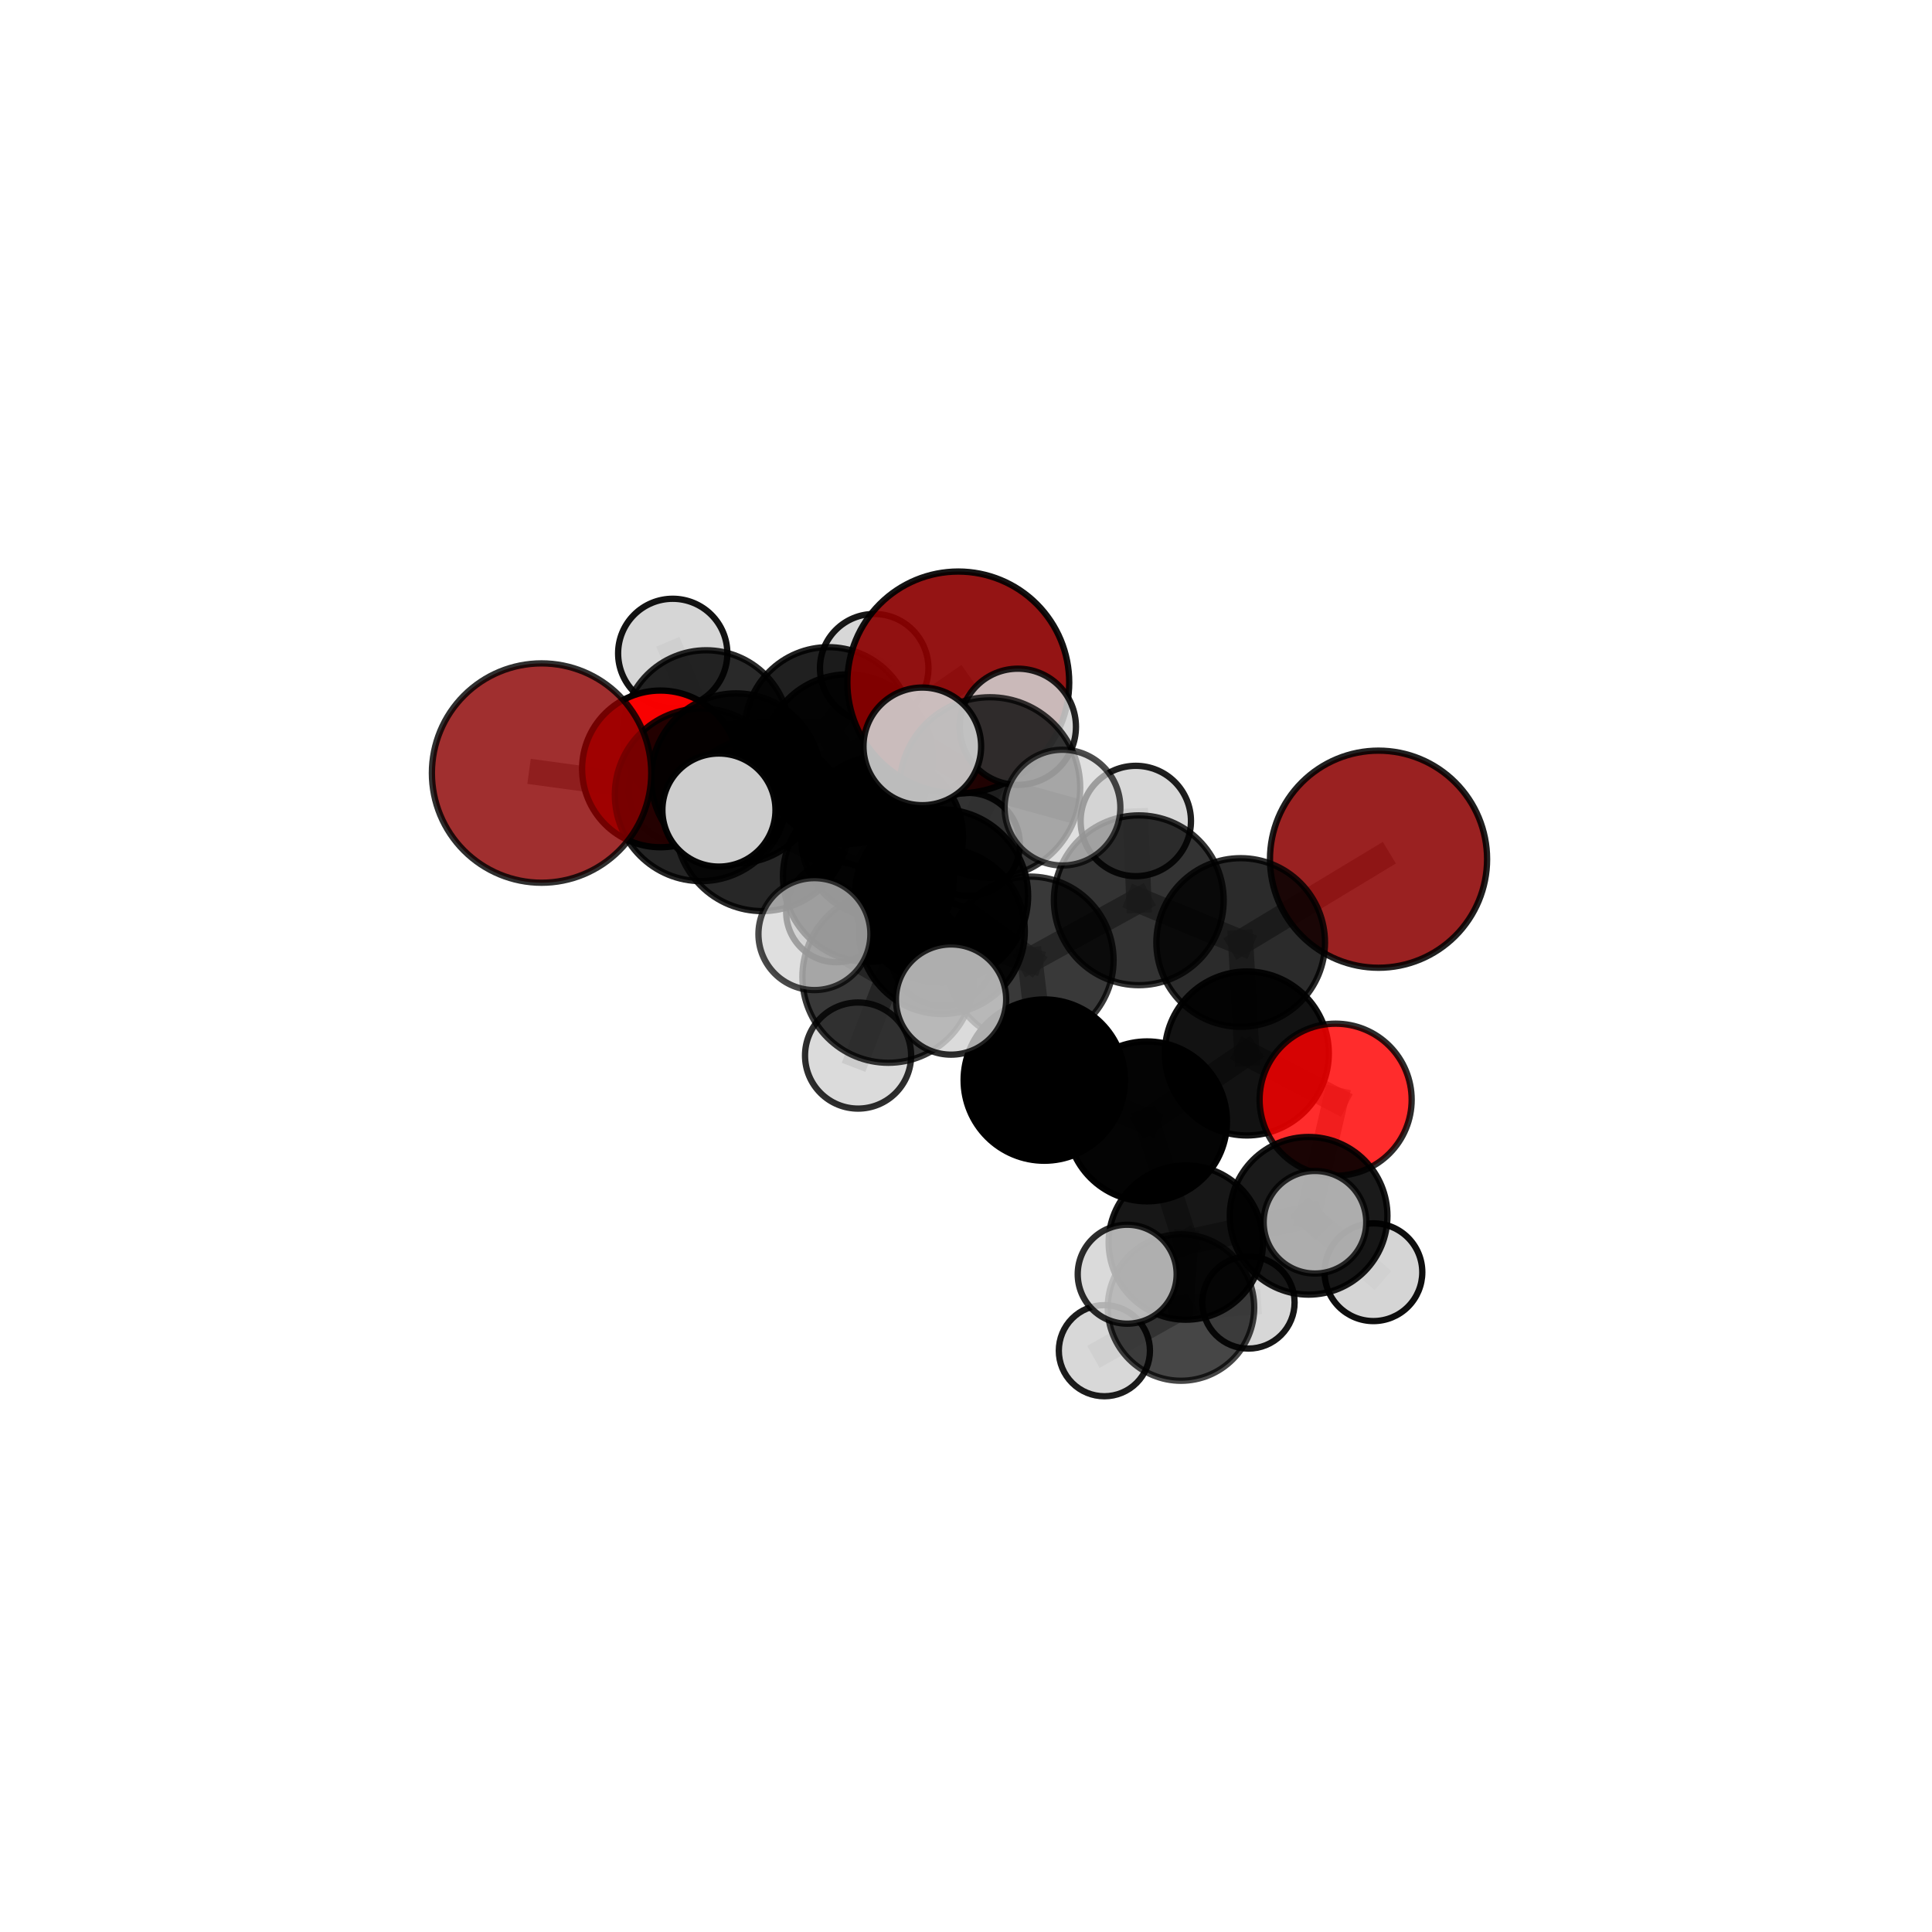 <?xml version="1.0" encoding="utf-8" standalone="no"?>
<!DOCTYPE svg PUBLIC "-//W3C//DTD SVG 1.1//EN"
  "http://www.w3.org/Graphics/SVG/1.1/DTD/svg11.dtd">
<svg xmlns:xlink="http://www.w3.org/1999/xlink" width="153pt" height="153pt" viewBox="0 0 153 153" xmlns="http://www.w3.org/2000/svg" version="1.1">
 <defs>
  <style type="text/css">*{stroke-linejoin: round; stroke-linecap: butt}</style>
 </defs>
 <g id="figure_1">
  <g id="patch_1">
   <path d="M 0 153 
L 153 153 
L 153 0 
L 0 0 
L 0 153 
z
" style="fill: none"/>
  </g>
  <g id="patch_2">
   <path d="M 7.2 145.8 
L 145.8 145.8 
L 145.8 7.2 
L 7.2 7.2 
L 7.2 145.8 
z
" style="fill: none"/>
  </g>
  <g id="axes_1">
   <g id="line2d_1">
    <path d="M 75.889 54.046 
L 67.146 60.121 
" clip-path="url(#p87f25c922f)" style="fill: none; stroke: #808080; stroke-opacity: 0.73; stroke-width: 2; stroke-linecap: square"/>
   </g>
   <g id="line2d_2">
    <path d="M 67.146 60.121 
L 58.296 61.644 
" clip-path="url(#p87f25c922f)" style="fill: none; stroke: #808080; stroke-opacity: 0.71; stroke-width: 2; stroke-linecap: square"/>
   </g>
   <g id="line2d_3">
    <path d="M 67.146 60.121 
L 65.601 57.882 
" clip-path="url(#p87f25c922f)" style="fill: none; stroke: #808080; stroke-opacity: 0.702; stroke-width: 2; stroke-linecap: square"/>
   </g>
   <g id="line2d_4">
    <path d="M 67.146 60.121 
L 69.849 66.273 
" clip-path="url(#p87f25c922f)" style="fill: none; stroke: #808080; stroke-opacity: 0.687; stroke-width: 2; stroke-linecap: square"/>
   </g>
   <g id="line2d_5">
    <path d="M 109.17 68.043 
L 98.253 74.639 
" clip-path="url(#p87f25c922f)" style="fill: none; stroke: #808080; stroke-opacity: 0.715; stroke-width: 2; stroke-linecap: square"/>
   </g>
   <g id="line2d_6">
    <path d="M 98.253 74.639 
L 98.74 83.426 
" clip-path="url(#p87f25c922f)" style="fill: none; stroke: #808080; stroke-opacity: 0.689; stroke-width: 2; stroke-linecap: square"/>
   </g>
   <g id="line2d_7">
    <path d="M 42.888 61.22 
L 55.524 62.944 
" clip-path="url(#p87f25c922f)" style="fill: none; stroke: #808080; stroke-opacity: 0.733; stroke-width: 2; stroke-linecap: square"/>
   </g>
   <g id="line2d_8">
    <path d="M 55.524 62.944 
L 58.296 61.644 
" clip-path="url(#p87f25c922f)" style="fill: none; stroke: #808080; stroke-opacity: 0.719; stroke-width: 2; stroke-linecap: square"/>
   </g>
   <g id="line2d_9">
    <path d="M 105.772 87.089 
L 98.74 83.426 
" clip-path="url(#p87f25c922f)" style="fill: none; stroke: #808080; stroke-opacity: 0.673; stroke-width: 2; stroke-linecap: square"/>
   </g>
   <g id="line2d_10">
    <path d="M 105.772 87.089 
L 103.631 96.282 
" clip-path="url(#p87f25c922f)" style="fill: none; stroke: #808080; stroke-opacity: 0.655; stroke-width: 2; stroke-linecap: square"/>
   </g>
   <g id="line2d_11">
    <path d="M 103.631 96.282 
L 93.909 98.399 
" clip-path="url(#p87f25c922f)" style="fill: none; stroke: #808080; stroke-opacity: 0.63; stroke-width: 2; stroke-linecap: square"/>
   </g>
   <g id="line2d_12">
    <path d="M 103.631 96.282 
L 104.135 96.792 
" clip-path="url(#p87f25c922f)" style="fill: none; stroke: #808080; stroke-opacity: 0.648; stroke-width: 2; stroke-linecap: square"/>
   </g>
   <g id="line2d_13">
    <path d="M 103.631 96.282 
L 108.765 100.75 
" clip-path="url(#p87f25c922f)" style="fill: none; stroke: #808080; stroke-opacity: 0.627; stroke-width: 2; stroke-linecap: square"/>
   </g>
   <g id="line2d_14">
    <path d="M 52.303 60.891 
L 58.296 61.644 
" clip-path="url(#p87f25c922f)" style="fill: none; stroke: #808080; stroke-opacity: 0.706; stroke-width: 2; stroke-linecap: square"/>
   </g>
   <g id="line2d_15">
    <path d="M 52.303 60.891 
L 55.928 58.105 
" clip-path="url(#p87f25c922f)" style="fill: none; stroke: #808080; stroke-opacity: 0.696; stroke-width: 2; stroke-linecap: square"/>
   </g>
   <g id="line2d_16">
    <path d="M 55.928 58.105 
L 65.601 57.882 
" clip-path="url(#p87f25c922f)" style="fill: none; stroke: #808080; stroke-opacity: 0.694; stroke-width: 2; stroke-linecap: square"/>
   </g>
   <g id="line2d_17">
    <path d="M 55.928 58.105 
L 53.275 51.743 
" clip-path="url(#p87f25c922f)" style="fill: none; stroke: #808080; stroke-opacity: 0.705; stroke-width: 2; stroke-linecap: square"/>
   </g>
   <g id="line2d_18">
    <path d="M 55.928 58.105 
L 53.884 62.639 
" clip-path="url(#p87f25c922f)" style="fill: none; stroke: #808080; stroke-opacity: 0.676; stroke-width: 2; stroke-linecap: square"/>
   </g>
   <g id="line2d_19">
    <path d="M 74.556 70.954 
L 81.572 76.034 
" clip-path="url(#p87f25c922f)" style="fill: none; stroke: #808080; stroke-opacity: 0.712; stroke-width: 2; stroke-linecap: square"/>
   </g>
   <g id="line2d_20">
    <path d="M 74.556 70.954 
L 68.782 69.398 
" clip-path="url(#p87f25c922f)" style="fill: none; stroke: #808080; stroke-opacity: 0.725; stroke-width: 2; stroke-linecap: square"/>
   </g>
   <g id="line2d_21">
    <path d="M 74.556 70.954 
L 78.391 62.37 
" clip-path="url(#p87f25c922f)" style="fill: none; stroke: #808080; stroke-opacity: 0.754; stroke-width: 2; stroke-linecap: square"/>
   </g>
   <g id="line2d_22">
    <path d="M 74.556 70.954 
L 70.343 77.364 
" clip-path="url(#p87f25c922f)" style="fill: none; stroke: #808080; stroke-opacity: 0.726; stroke-width: 2; stroke-linecap: square"/>
   </g>
   <g id="line2d_23">
    <path d="M 81.572 76.034 
L 90.185 71.296 
" clip-path="url(#p87f25c922f)" style="fill: none; stroke: #808080; stroke-opacity: 0.702; stroke-width: 2; stroke-linecap: square"/>
   </g>
   <g id="line2d_24">
    <path d="M 81.572 76.034 
L 82.699 85.536 
" clip-path="url(#p87f25c922f)" style="fill: none; stroke: #808080; stroke-opacity: 0.677; stroke-width: 2; stroke-linecap: square"/>
   </g>
   <g id="line2d_25">
    <path d="M 81.572 76.034 
L 74.592 73.737 
" clip-path="url(#p87f25c922f)" style="fill: none; stroke: #808080; stroke-opacity: 0.69; stroke-width: 2; stroke-linecap: square"/>
   </g>
   <g id="line2d_26">
    <path d="M 68.782 69.398 
L 60.36 65.267 
" clip-path="url(#p87f25c922f)" style="fill: none; stroke: #808080; stroke-opacity: 0.726; stroke-width: 2; stroke-linecap: square"/>
   </g>
   <g id="line2d_27">
    <path d="M 68.782 69.398 
L 74.592 73.737 
" clip-path="url(#p87f25c922f)" style="fill: none; stroke: #808080; stroke-opacity: 0.702; stroke-width: 2; stroke-linecap: square"/>
   </g>
   <g id="line2d_28">
    <path d="M 78.391 62.37 
L 73.04 59.108 
" clip-path="url(#p87f25c922f)" style="fill: none; stroke: #808080; stroke-opacity: 0.789; stroke-width: 2; stroke-linecap: square"/>
   </g>
   <g id="line2d_29">
    <path d="M 78.391 62.37 
L 84.14 63.958 
" clip-path="url(#p87f25c922f)" style="fill: none; stroke: #808080; stroke-opacity: 0.779; stroke-width: 2; stroke-linecap: square"/>
   </g>
   <g id="line2d_30">
    <path d="M 78.391 62.37 
L 80.607 57.555 
" clip-path="url(#p87f25c922f)" style="fill: none; stroke: #808080; stroke-opacity: 0.781; stroke-width: 2; stroke-linecap: square"/>
   </g>
   <g id="line2d_31">
    <path d="M 70.343 77.364 
L 64.495 73.974 
" clip-path="url(#p87f25c922f)" style="fill: none; stroke: #808080; stroke-opacity: 0.732; stroke-width: 2; stroke-linecap: square"/>
   </g>
   <g id="line2d_32">
    <path d="M 70.343 77.364 
L 67.953 83.591 
" clip-path="url(#p87f25c922f)" style="fill: none; stroke: #808080; stroke-opacity: 0.705; stroke-width: 2; stroke-linecap: square"/>
   </g>
   <g id="line2d_33">
    <path d="M 70.343 77.364 
L 75.316 79.156 
" clip-path="url(#p87f25c922f)" style="fill: none; stroke: #808080; stroke-opacity: 0.724; stroke-width: 2; stroke-linecap: square"/>
   </g>
   <g id="line2d_34">
    <path d="M 90.185 71.296 
L 98.253 74.639 
" clip-path="url(#p87f25c922f)" style="fill: none; stroke: #808080; stroke-opacity: 0.706; stroke-width: 2; stroke-linecap: square"/>
   </g>
   <g id="line2d_35">
    <path d="M 90.185 71.296 
L 89.947 65.016 
" clip-path="url(#p87f25c922f)" style="fill: none; stroke: #808080; stroke-opacity: 0.719; stroke-width: 2; stroke-linecap: square"/>
   </g>
   <g id="line2d_36">
    <path d="M 82.699 85.536 
L 90.837 88.805 
" clip-path="url(#p87f25c922f)" style="fill: none; stroke: #808080; stroke-opacity: 0.656; stroke-width: 2; stroke-linecap: square"/>
   </g>
   <g id="line2d_37">
    <path d="M 74.592 73.737 
L 74.633 75.559 
" clip-path="url(#p87f25c922f)" style="fill: none; stroke: #808080; stroke-opacity: 0.674; stroke-width: 2; stroke-linecap: square"/>
   </g>
   <g id="line2d_38">
    <path d="M 60.36 65.267 
L 55.524 62.944 
" clip-path="url(#p87f25c922f)" style="fill: none; stroke: #808080; stroke-opacity: 0.731; stroke-width: 2; stroke-linecap: square"/>
   </g>
   <g id="line2d_39">
    <path d="M 60.36 65.267 
L 56.935 64.151 
" clip-path="url(#p87f25c922f)" style="fill: none; stroke: #808080; stroke-opacity: 0.744; stroke-width: 2; stroke-linecap: square"/>
   </g>
   <g id="line2d_40">
    <path d="M 90.837 88.805 
L 98.74 83.426 
" clip-path="url(#p87f25c922f)" style="fill: none; stroke: #808080; stroke-opacity: 0.664; stroke-width: 2; stroke-linecap: square"/>
   </g>
   <g id="line2d_41">
    <path d="M 90.837 88.805 
L 93.909 98.399 
" clip-path="url(#p87f25c922f)" style="fill: none; stroke: #808080; stroke-opacity: 0.637; stroke-width: 2; stroke-linecap: square"/>
   </g>
   <g id="line2d_42">
    <path d="M 93.909 98.399 
L 93.525 103.547 
" clip-path="url(#p87f25c922f)" style="fill: none; stroke: #808080; stroke-opacity: 0.6; stroke-width: 2; stroke-linecap: square"/>
   </g>
   <g id="line2d_43">
    <path d="M 93.909 98.399 
L 89.265 100.909 
" clip-path="url(#p87f25c922f)" style="fill: none; stroke: #808080; stroke-opacity: 0.623; stroke-width: 2; stroke-linecap: square"/>
   </g>
   <g id="line2d_44">
    <path d="M 65.601 57.882 
L 69.849 66.273 
" clip-path="url(#p87f25c922f)" style="fill: none; stroke: #808080; stroke-opacity: 0.68; stroke-width: 2; stroke-linecap: square"/>
   </g>
   <g id="line2d_45">
    <path d="M 65.601 57.882 
L 69.23 52.918 
" clip-path="url(#p87f25c922f)" style="fill: none; stroke: #808080; stroke-opacity: 0.703; stroke-width: 2; stroke-linecap: square"/>
   </g>
   <g id="line2d_46">
    <path d="M 69.849 66.273 
L 76.692 66.864 
" clip-path="url(#p87f25c922f)" style="fill: none; stroke: #808080; stroke-opacity: 0.662; stroke-width: 2; stroke-linecap: square"/>
   </g>
   <g id="line2d_47">
    <path d="M 69.849 66.273 
L 66.235 72.226 
" clip-path="url(#p87f25c922f)" style="fill: none; stroke: #808080; stroke-opacity: 0.651; stroke-width: 2; stroke-linecap: square"/>
   </g>
   <g id="line2d_48">
    <path d="M 93.525 103.547 
L 87.459 106.965 
" clip-path="url(#p87f25c922f)" style="fill: none; stroke: #808080; stroke-opacity: 0.57; stroke-width: 2; stroke-linecap: square"/>
   </g>
   <g id="line2d_49">
    <path d="M 93.525 103.547 
L 98.87 103.146 
" clip-path="url(#p87f25c922f)" style="fill: none; stroke: #808080; stroke-opacity: 0.574; stroke-width: 2; stroke-linecap: square"/>
   </g>
   <g id="Path3DCollection_1">
    <path d="M 53.884 66.719 
C 54.966 66.719 56.004 66.289 56.769 65.524 
C 57.534 64.759 57.964 63.721 57.964 62.639 
C 57.964 61.557 57.534 60.519 56.769 59.753 
C 56.004 58.988 54.966 58.558 53.884 58.558 
C 52.802 58.558 51.764 58.988 50.998 59.753 
C 50.233 60.519 49.803 61.557 49.803 62.639 
C 49.803 63.721 50.233 64.759 50.998 65.524 
C 51.764 66.289 52.802 66.719 53.884 66.719 
z
" clip-path="url(#p87f25c922f)" style="fill: #d3d3d3; fill-opacity: 0.939; stroke: #000000; stroke-opacity: 0.939; stroke-width: 0.5"/>
    <path d="M 69.23 57.213 
C 70.369 57.213 71.461 56.76 72.267 55.955 
C 73.072 55.149 73.525 54.057 73.525 52.918 
C 73.525 51.779 73.072 50.686 72.267 49.881 
C 71.461 49.076 70.369 48.623 69.23 48.623 
C 68.091 48.623 66.998 49.076 66.193 49.881 
C 65.387 50.686 64.935 51.779 64.935 52.918 
C 64.935 54.057 65.387 55.149 66.193 55.955 
C 66.998 56.76 68.091 57.213 69.23 57.213 
z
" clip-path="url(#p87f25c922f)" style="fill: #d3d3d3; fill-opacity: 0.91; stroke: #000000; stroke-opacity: 0.91; stroke-width: 0.5"/>
    <path d="M 53.275 56.068 
C 54.422 56.068 55.523 55.612 56.334 54.801 
C 57.145 53.99 57.6 52.89 57.6 51.743 
C 57.6 50.596 57.145 49.496 56.334 48.685 
C 55.523 47.874 54.422 47.418 53.275 47.418 
C 52.128 47.418 51.028 47.874 50.217 48.685 
C 49.406 49.496 48.95 50.596 48.95 51.743 
C 48.95 52.89 49.406 53.99 50.217 54.801 
C 51.028 55.612 52.128 56.068 53.275 56.068 
z
" clip-path="url(#p87f25c922f)" style="fill: #d3d3d3; fill-opacity: 0.924; stroke: #000000; stroke-opacity: 0.924; stroke-width: 0.5"/>
    <path d="M 55.928 64.713 
C 57.681 64.713 59.362 64.017 60.601 62.778 
C 61.84 61.539 62.536 59.858 62.536 58.105 
C 62.536 56.353 61.84 54.672 60.601 53.432 
C 59.362 52.193 57.681 51.497 55.928 51.497 
C 54.176 51.497 52.495 52.193 51.255 53.432 
C 50.016 54.672 49.32 56.353 49.32 58.105 
C 49.32 59.858 50.016 61.539 51.255 62.778 
C 52.495 64.017 54.176 64.713 55.928 64.713 
z
" clip-path="url(#p87f25c922f)" style="fill-opacity: 0.839; stroke: #000000; stroke-opacity: 0.839; stroke-width: 0.5"/>
    <path d="M 65.601 64.514 
C 67.359 64.514 69.046 63.815 70.29 62.572 
C 71.534 61.328 72.232 59.641 72.232 57.882 
C 72.232 56.124 71.534 54.437 70.29 53.193 
C 69.046 51.95 67.359 51.251 65.601 51.251 
C 63.842 51.251 62.155 51.95 60.912 53.193 
C 59.668 54.437 58.969 56.124 58.969 57.882 
C 58.969 59.641 59.668 61.328 60.912 62.572 
C 62.155 63.815 63.842 64.514 65.601 64.514 
z
" clip-path="url(#p87f25c922f)" style="fill-opacity: 0.875; stroke: #000000; stroke-opacity: 0.875; stroke-width: 0.5"/>
    <path d="M 76.692 70.936 
C 77.772 70.936 78.807 70.507 79.571 69.744 
C 80.335 68.98 80.764 67.944 80.764 66.864 
C 80.764 65.784 80.335 64.748 79.571 63.985 
C 78.807 63.221 77.772 62.792 76.692 62.792 
C 75.612 62.792 74.576 63.221 73.812 63.985 
C 73.048 64.748 72.619 65.784 72.619 66.864 
C 72.619 67.944 73.048 68.98 73.812 69.744 
C 74.576 70.507 75.612 70.936 76.692 70.936 
z
" clip-path="url(#p87f25c922f)" style="fill: #d3d3d3; fill-opacity: 0.914; stroke: #000000; stroke-opacity: 0.914; stroke-width: 0.5"/>
    <path d="M 66.235 76.2 
C 67.289 76.2 68.3 75.781 69.045 75.036 
C 69.791 74.291 70.209 73.28 70.209 72.226 
C 70.209 71.172 69.791 70.161 69.045 69.416 
C 68.3 68.671 67.289 68.252 66.235 68.252 
C 65.181 68.252 64.171 68.671 63.425 69.416 
C 62.68 70.161 62.261 71.172 62.261 72.226 
C 62.261 73.28 62.68 74.291 63.425 75.036 
C 64.171 75.781 65.181 76.2 66.235 76.2 
z
" clip-path="url(#p87f25c922f)" style="fill: #d3d3d3; fill-opacity: 0.867; stroke: #000000; stroke-opacity: 0.867; stroke-width: 0.5"/>
    <path d="M 69.849 72.69 
C 71.551 72.69 73.183 72.014 74.386 70.811 
C 75.59 69.607 76.266 67.975 76.266 66.273 
C 76.266 64.571 75.59 62.938 74.386 61.735 
C 73.183 60.531 71.551 59.855 69.849 59.855 
C 68.147 59.855 66.514 60.531 65.311 61.735 
C 64.107 62.938 63.431 64.571 63.431 66.273 
C 63.431 67.975 64.107 69.607 65.311 70.811 
C 66.514 72.014 68.147 72.69 69.849 72.69 
z
" clip-path="url(#p87f25c922f)" style="fill-opacity: 0.898; stroke: #000000; stroke-opacity: 0.898; stroke-width: 0.5"/>
    <path d="M 52.303 67.096 
C 53.948 67.096 55.526 66.442 56.69 65.278 
C 57.854 64.115 58.507 62.537 58.507 60.891 
C 58.507 59.246 57.854 57.667 56.69 56.504 
C 55.526 55.34 53.948 54.686 52.303 54.686 
C 50.657 54.686 49.079 55.34 47.915 56.504 
C 46.752 57.667 46.098 59.246 46.098 60.891 
C 46.098 62.537 46.752 64.115 47.915 65.278 
C 49.079 66.442 50.657 67.096 52.303 67.096 
z
" clip-path="url(#p87f25c922f)" style="fill: #ff0000; fill-opacity: 0.971; stroke: #000000; stroke-opacity: 0.971; stroke-width: 0.5"/>
    <path d="M 67.146 66.839 
C 68.927 66.839 70.636 66.131 71.896 64.871 
C 73.155 63.612 73.863 61.903 73.863 60.121 
C 73.863 58.34 73.155 56.631 71.896 55.371 
C 70.636 54.111 68.927 53.404 67.146 53.404 
C 65.364 53.404 63.655 54.111 62.395 55.371 
C 61.136 56.631 60.428 58.34 60.428 60.121 
C 60.428 61.903 61.136 63.612 62.395 64.871 
C 63.655 66.131 65.364 66.839 67.146 66.839 
z
" clip-path="url(#p87f25c922f)" style="fill-opacity: 0.902; stroke: #000000; stroke-opacity: 0.902; stroke-width: 0.5"/>
    <path d="M 58.296 68.378 
C 60.082 68.378 61.795 67.668 63.057 66.405 
C 64.32 65.142 65.03 63.429 65.03 61.644 
C 65.03 59.858 64.32 58.145 63.057 56.882 
C 61.795 55.619 60.082 54.909 58.296 54.909 
C 56.51 54.909 54.797 55.619 53.534 56.882 
C 52.271 58.145 51.562 59.858 51.562 61.644 
C 51.562 63.429 52.271 65.142 53.534 66.405 
C 54.797 67.668 56.51 68.378 58.296 68.378 
z
" clip-path="url(#p87f25c922f)" style="fill-opacity: 0.887; stroke: #000000; stroke-opacity: 0.887; stroke-width: 0.5"/>
    <path d="M 75.889 62.83 
C 78.219 62.83 80.453 61.905 82.101 60.257 
C 83.748 58.61 84.674 56.375 84.674 54.046 
C 84.674 51.716 83.748 49.482 82.101 47.834 
C 80.453 46.187 78.219 45.262 75.889 45.262 
C 73.56 45.262 71.325 46.187 69.678 47.834 
C 68.031 49.482 67.105 51.716 67.105 54.046 
C 67.105 56.375 68.031 58.61 69.678 60.257 
C 71.325 61.905 73.56 62.83 75.889 62.83 
z
" clip-path="url(#p87f25c922f)" style="fill: #8b0000; fill-opacity: 0.918; stroke: #000000; stroke-opacity: 0.918; stroke-width: 0.5"/>
    <path d="M 74.633 79.645 
C 75.717 79.645 76.756 79.215 77.522 78.449 
C 78.289 77.682 78.719 76.643 78.719 75.559 
C 78.719 74.476 78.289 73.436 77.522 72.67 
C 76.756 71.904 75.717 71.473 74.633 71.473 
C 73.549 71.473 72.51 71.904 71.744 72.67 
C 70.978 73.436 70.547 74.476 70.547 75.559 
C 70.547 76.643 70.978 77.682 71.744 78.449 
C 72.51 79.215 73.549 79.645 74.633 79.645 
z
" clip-path="url(#p87f25c922f)" style="fill: #d3d3d3; fill-opacity: 0.825; stroke: #000000; stroke-opacity: 0.825; stroke-width: 0.5"/>
    <path d="M 55.524 69.778 
C 57.336 69.778 59.074 69.058 60.356 67.776 
C 61.637 66.495 62.357 64.756 62.357 62.944 
C 62.357 61.132 61.637 59.393 60.356 58.112 
C 59.074 56.831 57.336 56.111 55.524 56.111 
C 53.711 56.111 51.973 56.831 50.692 58.112 
C 49.41 59.393 48.69 61.132 48.69 62.944 
C 48.69 64.756 49.41 66.495 50.692 67.776 
C 51.973 69.058 53.711 69.778 55.524 69.778 
z
" clip-path="url(#p87f25c922f)" style="fill-opacity: 0.858; stroke: #000000; stroke-opacity: 0.858; stroke-width: 0.5"/>
    <path d="M 42.888 69.906 
C 45.192 69.906 47.401 68.99 49.03 67.362 
C 50.658 65.733 51.574 63.524 51.574 61.22 
C 51.574 58.917 50.658 56.707 49.03 55.079 
C 47.401 53.45 45.192 52.535 42.888 52.535 
C 40.585 52.535 38.375 53.45 36.747 55.079 
C 35.118 56.707 34.203 58.917 34.203 61.22 
C 34.203 63.524 35.118 65.733 36.747 67.362 
C 38.375 68.99 40.585 69.906 42.888 69.906 
z
" clip-path="url(#p87f25c922f)" style="fill: #8b0000; fill-opacity: 0.815; stroke: #000000; stroke-opacity: 0.815; stroke-width: 0.5"/>
    <path d="M 74.592 80.303 
C 76.333 80.303 78.003 79.611 79.235 78.38 
C 80.466 77.148 81.158 75.478 81.158 73.737 
C 81.158 71.995 80.466 70.325 79.235 69.094 
C 78.003 67.862 76.333 67.17 74.592 67.17 
C 72.85 67.17 71.18 67.862 69.948 69.094 
C 68.717 70.325 68.025 71.995 68.025 73.737 
C 68.025 75.478 68.717 77.148 69.948 78.38 
C 71.18 79.611 72.85 80.303 74.592 80.303 
z
" clip-path="url(#p87f25c922f)" style="fill-opacity: 0.886; stroke: #000000; stroke-opacity: 0.886; stroke-width: 0.5"/>
    <path d="M 89.947 69.385 
C 91.105 69.385 92.217 68.925 93.036 68.106 
C 93.855 67.286 94.316 66.175 94.316 65.016 
C 94.316 63.858 93.855 62.746 93.036 61.927 
C 92.217 61.108 91.105 60.647 89.947 60.647 
C 88.788 60.647 87.677 61.108 86.858 61.927 
C 86.038 62.746 85.578 63.858 85.578 65.016 
C 85.578 66.175 86.038 67.286 86.858 68.106 
C 87.677 68.925 88.788 69.385 89.947 69.385 
z
" clip-path="url(#p87f25c922f)" style="fill: #d3d3d3; fill-opacity: 0.878; stroke: #000000; stroke-opacity: 0.878; stroke-width: 0.5"/>
    <path d="M 98.87 106.798 
C 99.838 106.798 100.767 106.413 101.452 105.729 
C 102.137 105.044 102.522 104.115 102.522 103.146 
C 102.522 102.178 102.137 101.249 101.452 100.564 
C 100.767 99.88 99.838 99.495 98.87 99.495 
C 97.902 99.495 96.973 99.88 96.288 100.564 
C 95.603 101.249 95.218 102.178 95.218 103.146 
C 95.218 104.115 95.603 105.044 96.288 105.729 
C 96.973 106.413 97.902 106.798 98.87 106.798 
z
" clip-path="url(#p87f25c922f)" style="fill: #d3d3d3; fill-opacity: 0.908; stroke: #000000; stroke-opacity: 0.908; stroke-width: 0.5"/>
    <path d="M 60.36 72.151 
C 62.186 72.151 63.937 71.426 65.228 70.135 
C 66.519 68.844 67.244 67.093 67.244 65.267 
C 67.244 63.441 66.519 61.69 65.228 60.399 
C 63.937 59.108 62.186 58.383 60.36 58.383 
C 58.534 58.383 56.783 59.108 55.492 60.399 
C 54.201 61.69 53.475 63.441 53.475 65.267 
C 53.475 67.093 54.201 68.844 55.492 70.135 
C 56.783 71.426 58.534 72.151 60.36 72.151 
z
" clip-path="url(#p87f25c922f)" style="fill-opacity: 0.844; stroke: #000000; stroke-opacity: 0.844; stroke-width: 0.5"/>
    <path d="M 87.459 110.573 
C 88.416 110.573 89.334 110.193 90.011 109.516 
C 90.687 108.84 91.067 107.922 91.067 106.965 
C 91.067 106.008 90.687 105.09 90.011 104.413 
C 89.334 103.737 88.416 103.357 87.459 103.357 
C 86.502 103.357 85.584 103.737 84.908 104.413 
C 84.231 105.09 83.851 106.008 83.851 106.965 
C 83.851 107.922 84.231 108.84 84.908 109.516 
C 85.584 110.193 86.502 110.573 87.459 110.573 
z
" clip-path="url(#p87f25c922f)" style="fill: #d3d3d3; fill-opacity: 0.889; stroke: #000000; stroke-opacity: 0.889; stroke-width: 0.5"/>
    <path d="M 90.185 78.019 
C 91.968 78.019 93.678 77.311 94.939 76.05 
C 96.2 74.789 96.908 73.079 96.908 71.296 
C 96.908 69.513 96.2 67.802 94.939 66.541 
C 93.678 65.281 91.968 64.572 90.185 64.572 
C 88.402 64.572 86.692 65.281 85.431 66.541 
C 84.17 67.802 83.461 69.513 83.461 71.296 
C 83.461 73.079 84.17 74.789 85.431 76.05 
C 86.692 77.311 88.402 78.019 90.185 78.019 
z
" clip-path="url(#p87f25c922f)" style="fill-opacity: 0.799; stroke: #000000; stroke-opacity: 0.799; stroke-width: 0.5"/>
    <path d="M 68.782 76.176 
C 70.58 76.176 72.304 75.462 73.574 74.191 
C 74.845 72.92 75.56 71.196 75.56 69.398 
C 75.56 67.601 74.845 65.877 73.574 64.606 
C 72.304 63.335 70.58 62.621 68.782 62.621 
C 66.985 62.621 65.261 63.335 63.99 64.606 
C 62.719 65.877 62.005 67.601 62.005 69.398 
C 62.005 71.196 62.719 72.92 63.99 74.191 
C 65.261 75.462 66.985 76.176 68.782 76.176 
z
" clip-path="url(#p87f25c922f)" style="fill-opacity: 0.866; stroke: #000000; stroke-opacity: 0.866; stroke-width: 0.5"/>
    <path d="M 81.572 82.649 
C 83.327 82.649 85.009 81.952 86.25 80.711 
C 87.49 79.471 88.187 77.788 88.187 76.034 
C 88.187 74.28 87.49 72.597 86.25 71.357 
C 85.009 70.116 83.327 69.419 81.572 69.419 
C 79.818 69.419 78.136 70.116 76.895 71.357 
C 75.655 72.597 74.958 74.28 74.958 76.034 
C 74.958 77.788 75.655 79.471 76.895 80.711 
C 78.136 81.952 79.818 82.649 81.572 82.649 
z
" clip-path="url(#p87f25c922f)" style="fill-opacity: 0.777; stroke: #000000; stroke-opacity: 0.777; stroke-width: 0.5"/>
    <path d="M 109.17 76.639 
C 111.449 76.639 113.636 75.733 115.248 74.121 
C 116.86 72.509 117.766 70.322 117.766 68.043 
C 117.766 65.763 116.86 63.576 115.248 61.964 
C 113.636 60.352 111.449 59.446 109.17 59.446 
C 106.89 59.446 104.703 60.352 103.091 61.964 
C 101.479 63.576 100.573 65.763 100.573 68.043 
C 100.573 70.322 101.479 72.509 103.091 74.121 
C 104.703 75.733 106.89 76.639 109.17 76.639 
z
" clip-path="url(#p87f25c922f)" style="fill: #8b0000; fill-opacity: 0.87; stroke: #000000; stroke-opacity: 0.87; stroke-width: 0.5"/>
    <path d="M 93.525 109.346 
C 95.063 109.346 96.538 108.735 97.625 107.647 
C 98.713 106.56 99.324 105.085 99.324 103.547 
C 99.324 102.009 98.713 100.534 97.625 99.446 
C 96.538 98.359 95.063 97.748 93.525 97.748 
C 91.987 97.748 90.512 98.359 89.424 99.446 
C 88.337 100.534 87.726 102.009 87.726 103.547 
C 87.726 105.085 88.337 106.56 89.424 107.647 
C 90.512 108.735 91.987 109.346 93.525 109.346 
z
" clip-path="url(#p87f25c922f)" style="fill-opacity: 0.724; stroke: #000000; stroke-opacity: 0.724; stroke-width: 0.5"/>
    <path d="M 98.253 81.315 
C 100.023 81.315 101.722 80.612 102.974 79.36 
C 104.226 78.108 104.93 76.409 104.93 74.639 
C 104.93 72.868 104.226 71.169 102.974 69.917 
C 101.722 68.665 100.023 67.962 98.253 67.962 
C 96.482 67.962 94.784 68.665 93.531 69.917 
C 92.279 71.169 91.576 72.868 91.576 74.639 
C 91.576 76.409 92.279 78.108 93.531 79.36 
C 94.784 80.612 96.482 81.315 98.253 81.315 
z
" clip-path="url(#p87f25c922f)" style="fill-opacity: 0.831; stroke: #000000; stroke-opacity: 0.831; stroke-width: 0.5"/>
    <path d="M 82.699 91.922 
C 84.392 91.922 86.017 91.249 87.214 90.051 
C 88.412 88.854 89.085 87.229 89.085 85.536 
C 89.085 83.842 88.412 82.217 87.214 81.02 
C 86.017 79.822 84.392 79.149 82.699 79.149 
C 81.005 79.149 79.38 79.822 78.183 81.02 
C 76.985 82.217 76.312 83.842 76.312 85.536 
C 76.312 87.229 76.985 88.854 78.183 90.051 
C 79.38 91.249 81.005 91.922 82.699 91.922 
z
" clip-path="url(#p87f25c922f)" style="stroke: #000000; stroke-width: 0.5"/>
    <path d="M 56.935 68.628 
C 58.122 68.628 59.261 68.157 60.101 67.317 
C 60.941 66.477 61.412 65.338 61.412 64.151 
C 61.412 62.963 60.941 61.824 60.101 60.984 
C 59.261 60.144 58.122 59.673 56.935 59.673 
C 55.747 59.673 54.608 60.144 53.768 60.984 
C 52.928 61.824 52.457 62.963 52.457 64.151 
C 52.457 65.338 52.928 66.477 53.768 67.317 
C 54.608 68.157 55.747 68.628 56.935 68.628 
z
" clip-path="url(#p87f25c922f)" style="fill: #d3d3d3; fill-opacity: 0.976; stroke: #000000; stroke-opacity: 0.976; stroke-width: 0.5"/>
    <path d="M 90.837 95.136 
C 92.516 95.136 94.127 94.469 95.314 93.282 
C 96.501 92.095 97.168 90.484 97.168 88.805 
C 97.168 87.126 96.501 85.515 95.314 84.328 
C 94.127 83.141 92.516 82.474 90.837 82.474 
C 89.158 82.474 87.547 83.141 86.36 84.328 
C 85.173 85.515 84.506 87.126 84.506 88.805 
C 84.506 90.484 85.173 92.095 86.36 93.282 
C 87.547 94.469 89.158 95.136 90.837 95.136 
z
" clip-path="url(#p87f25c922f)" style="fill-opacity: 0.982; stroke: #000000; stroke-opacity: 0.982; stroke-width: 0.5"/>
    <path d="M 98.74 89.92 
C 100.462 89.92 102.114 89.235 103.331 88.018 
C 104.549 86.8 105.233 85.148 105.233 83.426 
C 105.233 81.704 104.549 80.052 103.331 78.835 
C 102.114 77.617 100.462 76.933 98.74 76.933 
C 97.018 76.933 95.366 77.617 94.148 78.835 
C 92.93 80.052 92.246 81.704 92.246 83.426 
C 92.246 85.148 92.93 86.8 94.148 88.018 
C 95.366 89.235 97.018 89.92 98.74 89.92 
z
" clip-path="url(#p87f25c922f)" style="fill-opacity: 0.929; stroke: #000000; stroke-opacity: 0.929; stroke-width: 0.5"/>
    <path d="M 80.607 62.156 
C 81.827 62.156 82.997 61.672 83.86 60.809 
C 84.723 59.946 85.208 58.776 85.208 57.555 
C 85.208 56.335 84.723 55.165 83.86 54.302 
C 82.997 53.439 81.827 52.955 80.607 52.955 
C 79.387 52.955 78.216 53.439 77.354 54.302 
C 76.491 55.165 76.006 56.335 76.006 57.555 
C 76.006 58.776 76.491 59.946 77.354 60.809 
C 78.216 61.672 79.387 62.156 80.607 62.156 
z
" clip-path="url(#p87f25c922f)" style="fill: #d3d3d3; fill-opacity: 0.86; stroke: #000000; stroke-opacity: 0.86; stroke-width: 0.5"/>
    <path d="M 74.556 77.818 
C 76.377 77.818 78.123 77.095 79.41 75.808 
C 80.697 74.52 81.42 72.775 81.42 70.954 
C 81.42 69.134 80.697 67.388 79.41 66.101 
C 78.123 64.814 76.377 64.091 74.556 64.091 
C 72.736 64.091 70.99 64.814 69.703 66.101 
C 68.416 67.388 67.693 69.134 67.693 70.954 
C 67.693 72.775 68.416 74.52 69.703 75.808 
C 70.99 77.095 72.736 77.818 74.556 77.818 
z
" clip-path="url(#p87f25c922f)" style="fill-opacity: 0.908; stroke: #000000; stroke-opacity: 0.908; stroke-width: 0.5"/>
    <path d="M 93.909 104.512 
C 95.53 104.512 97.085 103.868 98.231 102.721 
C 99.377 101.575 100.021 100.02 100.021 98.399 
C 100.021 96.778 99.377 95.223 98.231 94.077 
C 97.085 92.931 95.53 92.287 93.909 92.287 
C 92.288 92.287 90.733 92.931 89.586 94.077 
C 88.44 95.223 87.796 96.778 87.796 98.399 
C 87.796 100.02 88.44 101.575 89.586 102.721 
C 90.733 103.868 92.288 104.512 93.909 104.512 
z
" clip-path="url(#p87f25c922f)" style="fill-opacity: 0.91; stroke: #000000; stroke-opacity: 0.91; stroke-width: 0.5"/>
    <path d="M 108.765 104.62 
C 109.792 104.62 110.776 104.212 111.502 103.487 
C 112.228 102.761 112.635 101.777 112.635 100.75 
C 112.635 99.724 112.228 98.739 111.502 98.014 
C 110.776 97.288 109.792 96.88 108.765 96.88 
C 107.739 96.88 106.755 97.288 106.029 98.014 
C 105.303 98.739 104.895 99.724 104.895 100.75 
C 104.895 101.777 105.303 102.761 106.029 103.487 
C 106.755 104.212 107.739 104.62 108.765 104.62 
z
" clip-path="url(#p87f25c922f)" style="fill: #d3d3d3; fill-opacity: 0.943; stroke: #000000; stroke-opacity: 0.943; stroke-width: 0.5"/>
    <path d="M 105.772 93.11 
C 107.369 93.11 108.901 92.476 110.03 91.347 
C 111.159 90.218 111.793 88.686 111.793 87.089 
C 111.793 85.493 111.159 83.961 110.03 82.832 
C 108.901 81.703 107.369 81.068 105.772 81.068 
C 104.175 81.068 102.644 81.703 101.515 82.832 
C 100.386 83.961 99.751 85.493 99.751 87.089 
C 99.751 88.686 100.386 90.218 101.515 91.347 
C 102.644 92.476 104.175 93.11 105.772 93.11 
z
" clip-path="url(#p87f25c922f)" style="fill: #ff0000; fill-opacity: 0.827; stroke: #000000; stroke-opacity: 0.827; stroke-width: 0.5"/>
    <path d="M 67.953 87.793 
C 69.067 87.793 70.136 87.35 70.924 86.562 
C 71.712 85.774 72.154 84.706 72.154 83.591 
C 72.154 82.477 71.712 81.409 70.924 80.621 
C 70.136 79.833 69.067 79.39 67.953 79.39 
C 66.839 79.39 65.77 79.833 64.983 80.621 
C 64.195 81.409 63.752 82.477 63.752 83.591 
C 63.752 84.706 64.195 85.774 64.983 86.562 
C 65.77 87.35 66.839 87.793 67.953 87.793 
z
" clip-path="url(#p87f25c922f)" style="fill: #d3d3d3; fill-opacity: 0.82; stroke: #000000; stroke-opacity: 0.82; stroke-width: 0.5"/>
    <path d="M 78.391 69.523 
C 80.288 69.523 82.108 68.769 83.449 67.428 
C 84.79 66.086 85.544 64.267 85.544 62.37 
C 85.544 60.473 84.79 58.653 83.449 57.312 
C 82.108 55.97 80.288 55.216 78.391 55.216 
C 76.494 55.216 74.674 55.97 73.333 57.312 
C 71.992 58.653 71.238 60.473 71.238 62.37 
C 71.238 64.267 71.992 66.086 73.333 67.428 
C 74.674 68.769 76.494 69.523 78.391 69.523 
z
" clip-path="url(#p87f25c922f)" style="fill-opacity: 0.768; stroke: #000000; stroke-opacity: 0.768; stroke-width: 0.5"/>
    <path d="M 103.631 102.525 
C 105.287 102.525 106.875 101.867 108.046 100.696 
C 109.216 99.526 109.874 97.938 109.874 96.282 
C 109.874 94.626 109.216 93.038 108.046 91.868 
C 106.875 90.697 105.287 90.039 103.631 90.039 
C 101.976 90.039 100.388 90.697 99.217 91.868 
C 98.047 93.038 97.389 94.626 97.389 96.282 
C 97.389 97.938 98.047 99.526 99.217 100.696 
C 100.388 101.867 101.976 102.525 103.631 102.525 
z
" clip-path="url(#p87f25c922f)" style="fill-opacity: 0.896; stroke: #000000; stroke-opacity: 0.896; stroke-width: 0.5"/>
    <path d="M 89.265 104.826 
C 90.304 104.826 91.3 104.413 92.035 103.679 
C 92.769 102.944 93.182 101.947 93.182 100.909 
C 93.182 99.87 92.769 98.873 92.035 98.139 
C 91.3 97.404 90.304 96.991 89.265 96.991 
C 88.226 96.991 87.23 97.404 86.495 98.139 
C 85.76 98.873 85.348 99.87 85.348 100.909 
C 85.348 101.947 85.76 102.944 86.495 103.679 
C 87.23 104.413 88.226 104.826 89.265 104.826 
z
" clip-path="url(#p87f25c922f)" style="fill: #d3d3d3; fill-opacity: 0.825; stroke: #000000; stroke-opacity: 0.825; stroke-width: 0.5"/>
    <path d="M 70.343 84.164 
C 72.146 84.164 73.875 83.448 75.151 82.173 
C 76.426 80.897 77.142 79.168 77.142 77.364 
C 77.142 75.561 76.426 73.832 75.151 72.556 
C 73.875 71.281 72.146 70.565 70.343 70.565 
C 68.539 70.565 66.81 71.281 65.534 72.556 
C 64.259 73.832 63.543 75.561 63.543 77.364 
C 63.543 79.168 64.259 80.897 65.534 82.173 
C 66.81 83.448 68.539 84.164 70.343 84.164 
z
" clip-path="url(#p87f25c922f)" style="fill-opacity: 0.78; stroke: #000000; stroke-opacity: 0.78; stroke-width: 0.5"/>
    <path d="M 73.04 63.766 
C 74.275 63.766 75.46 63.275 76.334 62.401 
C 77.207 61.528 77.698 60.343 77.698 59.108 
C 77.698 57.872 77.207 56.687 76.334 55.814 
C 75.46 54.94 74.275 54.449 73.04 54.449 
C 71.804 54.449 70.619 54.94 69.746 55.814 
C 68.872 56.687 68.381 57.872 68.381 59.108 
C 68.381 60.343 68.872 61.528 69.746 62.401 
C 70.619 63.275 71.804 63.766 73.04 63.766 
z
" clip-path="url(#p87f25c922f)" style="fill: #d3d3d3; fill-opacity: 0.888; stroke: #000000; stroke-opacity: 0.888; stroke-width: 0.5"/>
    <path d="M 84.14 68.541 
C 85.356 68.541 86.522 68.058 87.381 67.199 
C 88.241 66.339 88.724 65.173 88.724 63.958 
C 88.724 62.742 88.241 61.576 87.381 60.717 
C 86.522 59.857 85.356 59.374 84.14 59.374 
C 82.925 59.374 81.759 59.857 80.899 60.717 
C 80.04 61.576 79.557 62.742 79.557 63.958 
C 79.557 65.173 80.04 66.339 80.899 67.199 
C 81.759 68.058 82.925 68.541 84.14 68.541 
z
" clip-path="url(#p87f25c922f)" style="fill: #d3d3d3; fill-opacity: 0.7; stroke: #000000; stroke-opacity: 0.7; stroke-width: 0.5"/>
    <path d="M 64.495 78.407 
C 65.671 78.407 66.798 77.94 67.63 77.108 
C 68.461 76.277 68.928 75.15 68.928 73.974 
C 68.928 72.799 68.461 71.671 67.63 70.84 
C 66.798 70.009 65.671 69.542 64.495 69.542 
C 63.32 69.542 62.193 70.009 61.361 70.84 
C 60.53 71.671 60.063 72.799 60.063 73.974 
C 60.063 75.15 60.53 76.277 61.361 77.108 
C 62.193 77.94 63.32 78.407 64.495 78.407 
z
" clip-path="url(#p87f25c922f)" style="fill: #d3d3d3; fill-opacity: 0.711; stroke: #000000; stroke-opacity: 0.711; stroke-width: 0.5"/>
    <path d="M 75.316 83.521 
C 76.474 83.521 77.584 83.061 78.402 82.242 
C 79.221 81.424 79.681 80.314 79.681 79.156 
C 79.681 77.999 79.221 76.889 78.402 76.07 
C 77.584 75.252 76.474 74.792 75.316 74.792 
C 74.159 74.792 73.048 75.252 72.23 76.07 
C 71.412 76.889 70.952 77.999 70.952 79.156 
C 70.952 80.314 71.412 81.424 72.23 82.242 
C 73.048 83.061 74.159 83.521 75.316 83.521 
z
" clip-path="url(#p87f25c922f)" style="fill: #d3d3d3; fill-opacity: 0.823; stroke: #000000; stroke-opacity: 0.823; stroke-width: 0.5"/>
    <path d="M 104.135 100.854 
C 105.212 100.854 106.245 100.426 107.007 99.664 
C 107.768 98.902 108.196 97.869 108.196 96.792 
C 108.196 95.715 107.768 94.682 107.007 93.92 
C 106.245 93.159 105.212 92.731 104.135 92.731 
C 103.058 92.731 102.025 93.159 101.263 93.92 
C 100.501 94.682 100.073 95.715 100.073 96.792 
C 100.073 97.869 100.501 98.902 101.263 99.664 
C 102.025 100.426 103.058 100.854 104.135 100.854 
z
" clip-path="url(#p87f25c922f)" style="fill: #d3d3d3; fill-opacity: 0.796; stroke: #000000; stroke-opacity: 0.796; stroke-width: 0.5"/>
   </g>
  </g>
 </g>
 <defs>
  <clipPath id="p87f25c922f">
   <rect x="7.2" y="7.2" width="138.6" height="138.6"/>
  </clipPath>
 </defs>
</svg>
